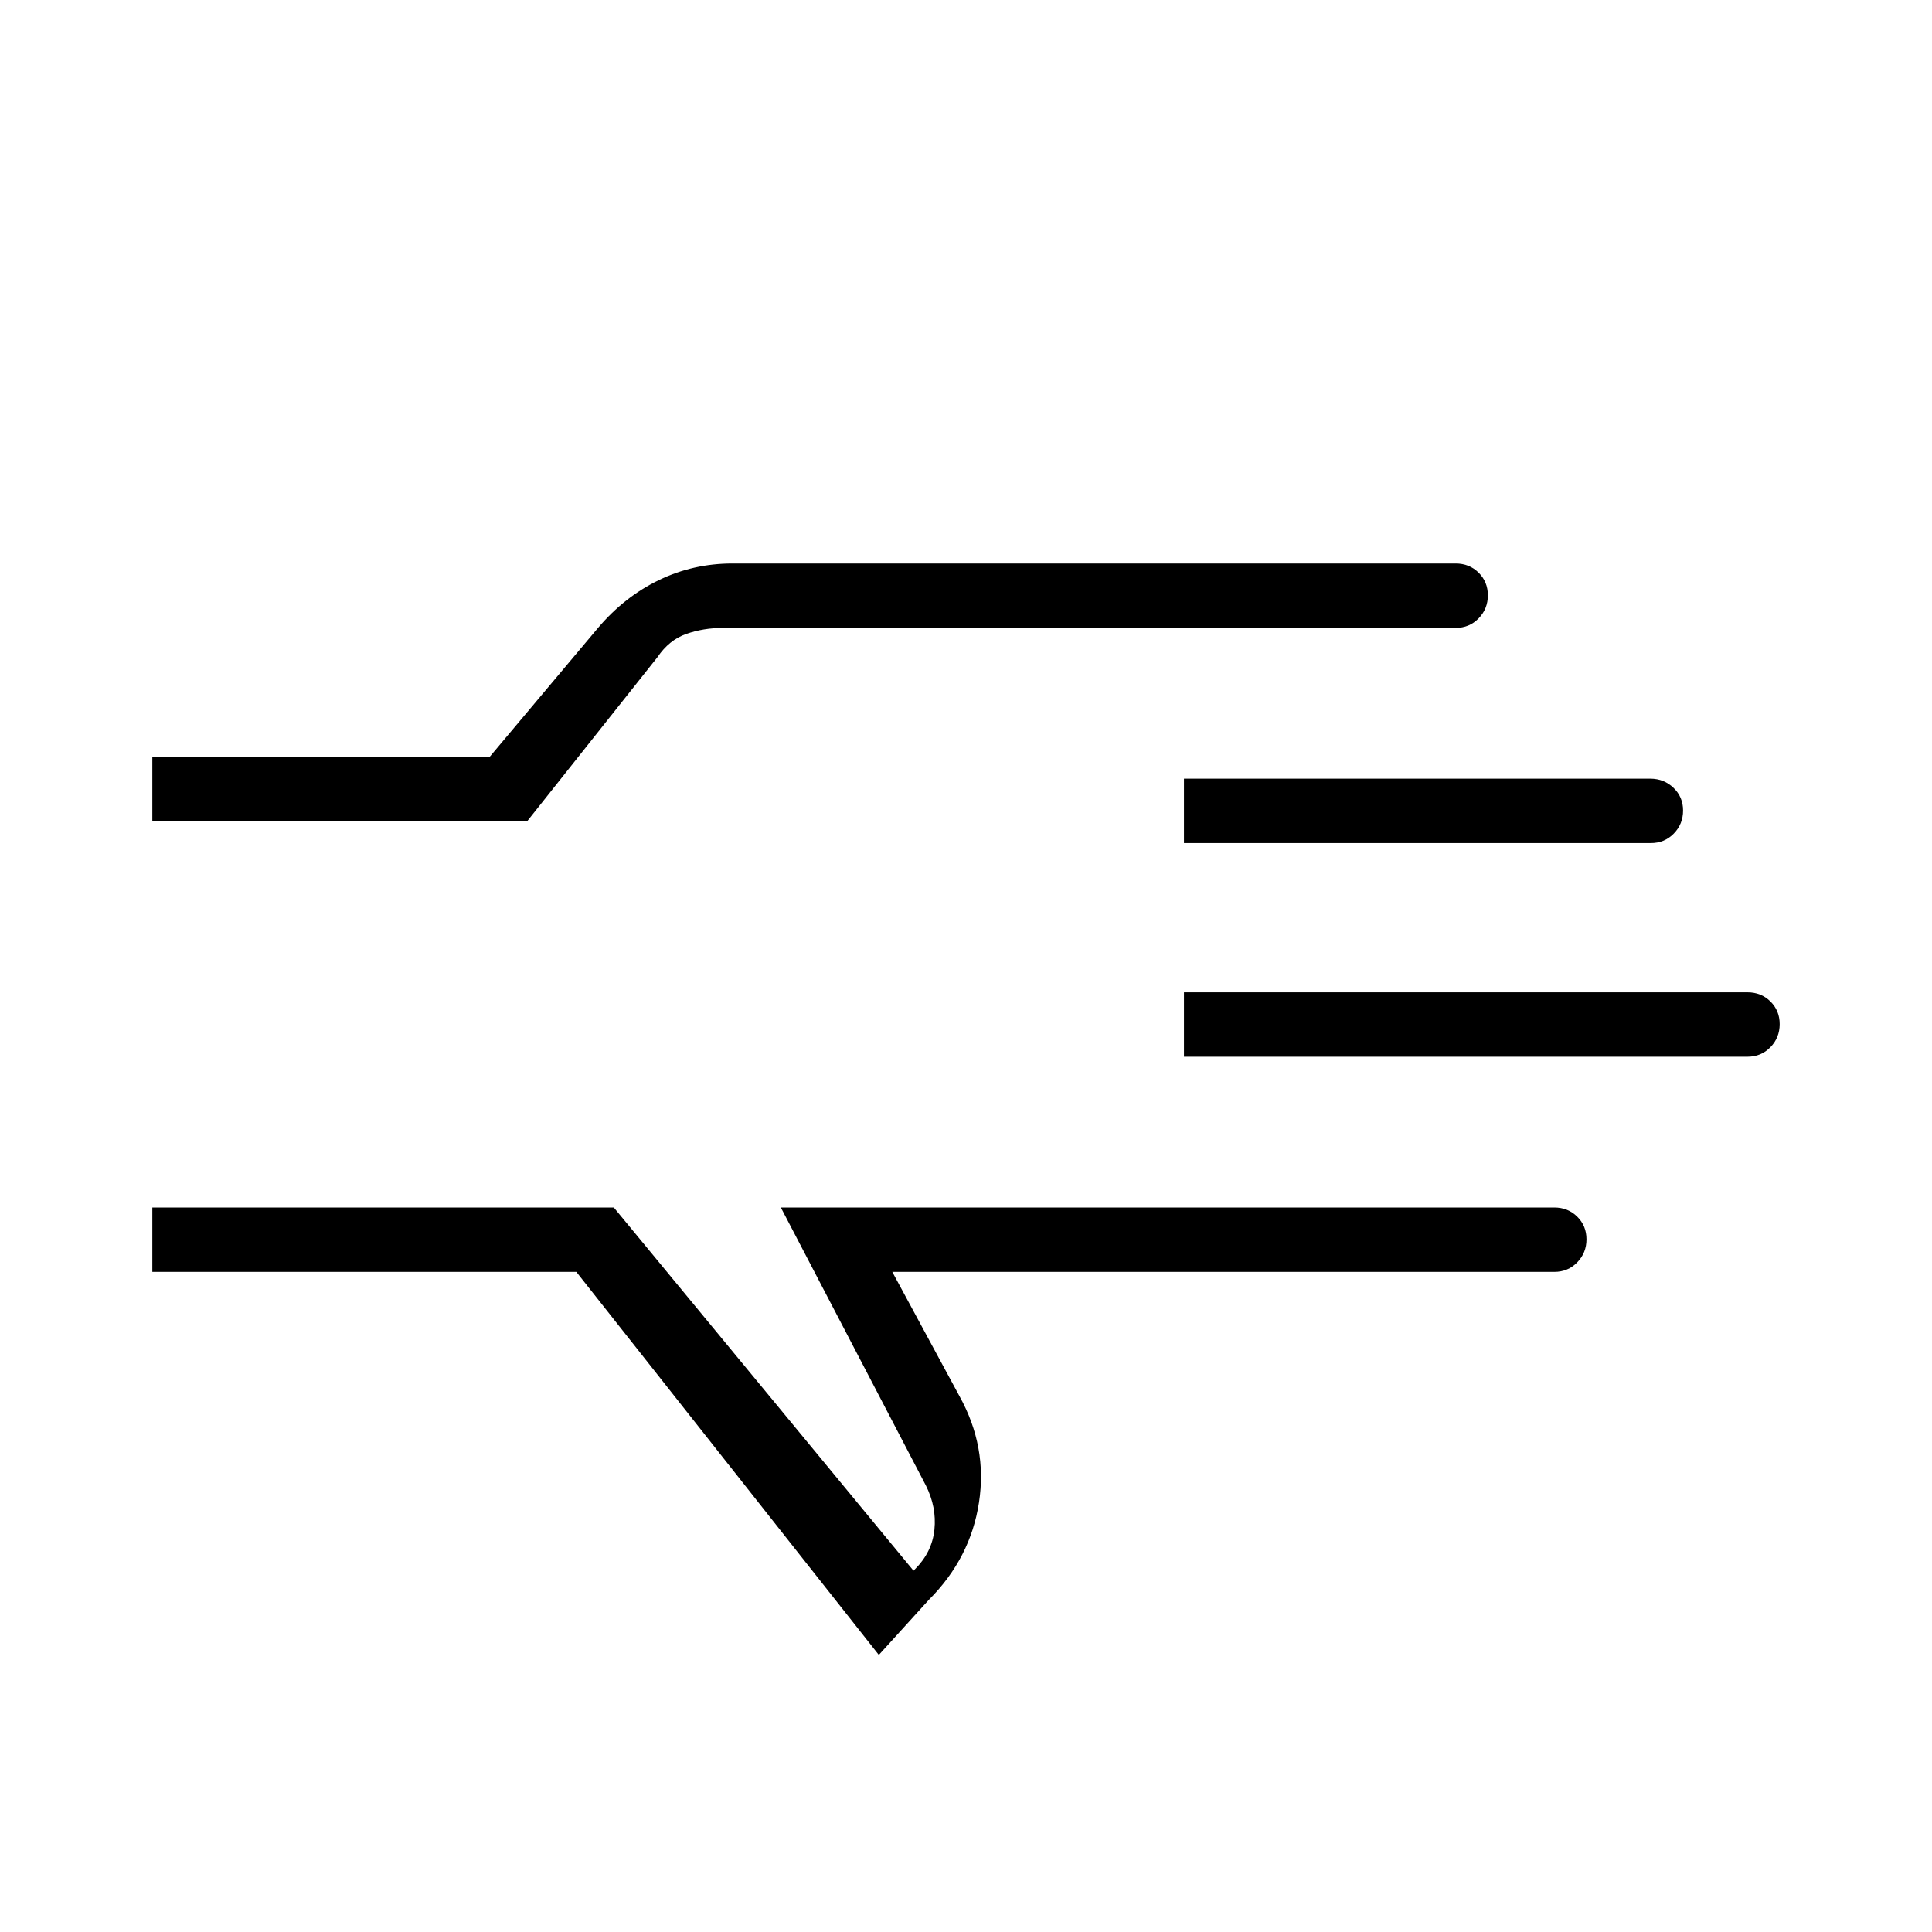 <svg xmlns="http://www.w3.org/2000/svg" height="20" viewBox="0 -960 960 960" width="20"><path d="M436.69-137.69 286.38-328H75.69v-32H305l148.92 180.46.77-.77q8.46-8.46 9.62-19.61 1.15-11.16-4.23-21.93L388-360h384.31q6.8 0 11.4 4.55 4.6 4.54 4.6 11.27 0 6.72-4.6 11.45-4.6 4.73-11.4 4.73H443.38l33.39 61.77q13.92 25.08 9.69 52.77-4.23 27.69-24.84 48.31l-24.93 27.46ZM75.69-552v-32h167.69l53.7-63.92q13.21-15.58 30.31-23.83 17.09-8.25 36.53-8.25h359.39q6.8 0 11.4 4.55 4.6 4.54 4.6 11.27 0 6.72-4.6 11.45-4.6 4.73-11.4 4.73h-364q-9.76 0-18.31 3-8.54 3-14.31 11.54L262-552H75.69Zm0 96Zm512.62 21.08v-32h280q6.8 0 11.4 4.54 4.6 4.55 4.6 11.27 0 6.73-4.6 11.46t-11.4 4.73h-280Zm0-106.16v-32h231.71q6.79 0 11.54 4.55 4.75 4.55 4.75 11.27t-4.6 11.45q-4.6 4.73-11.4 4.73h-232Z"/></svg>